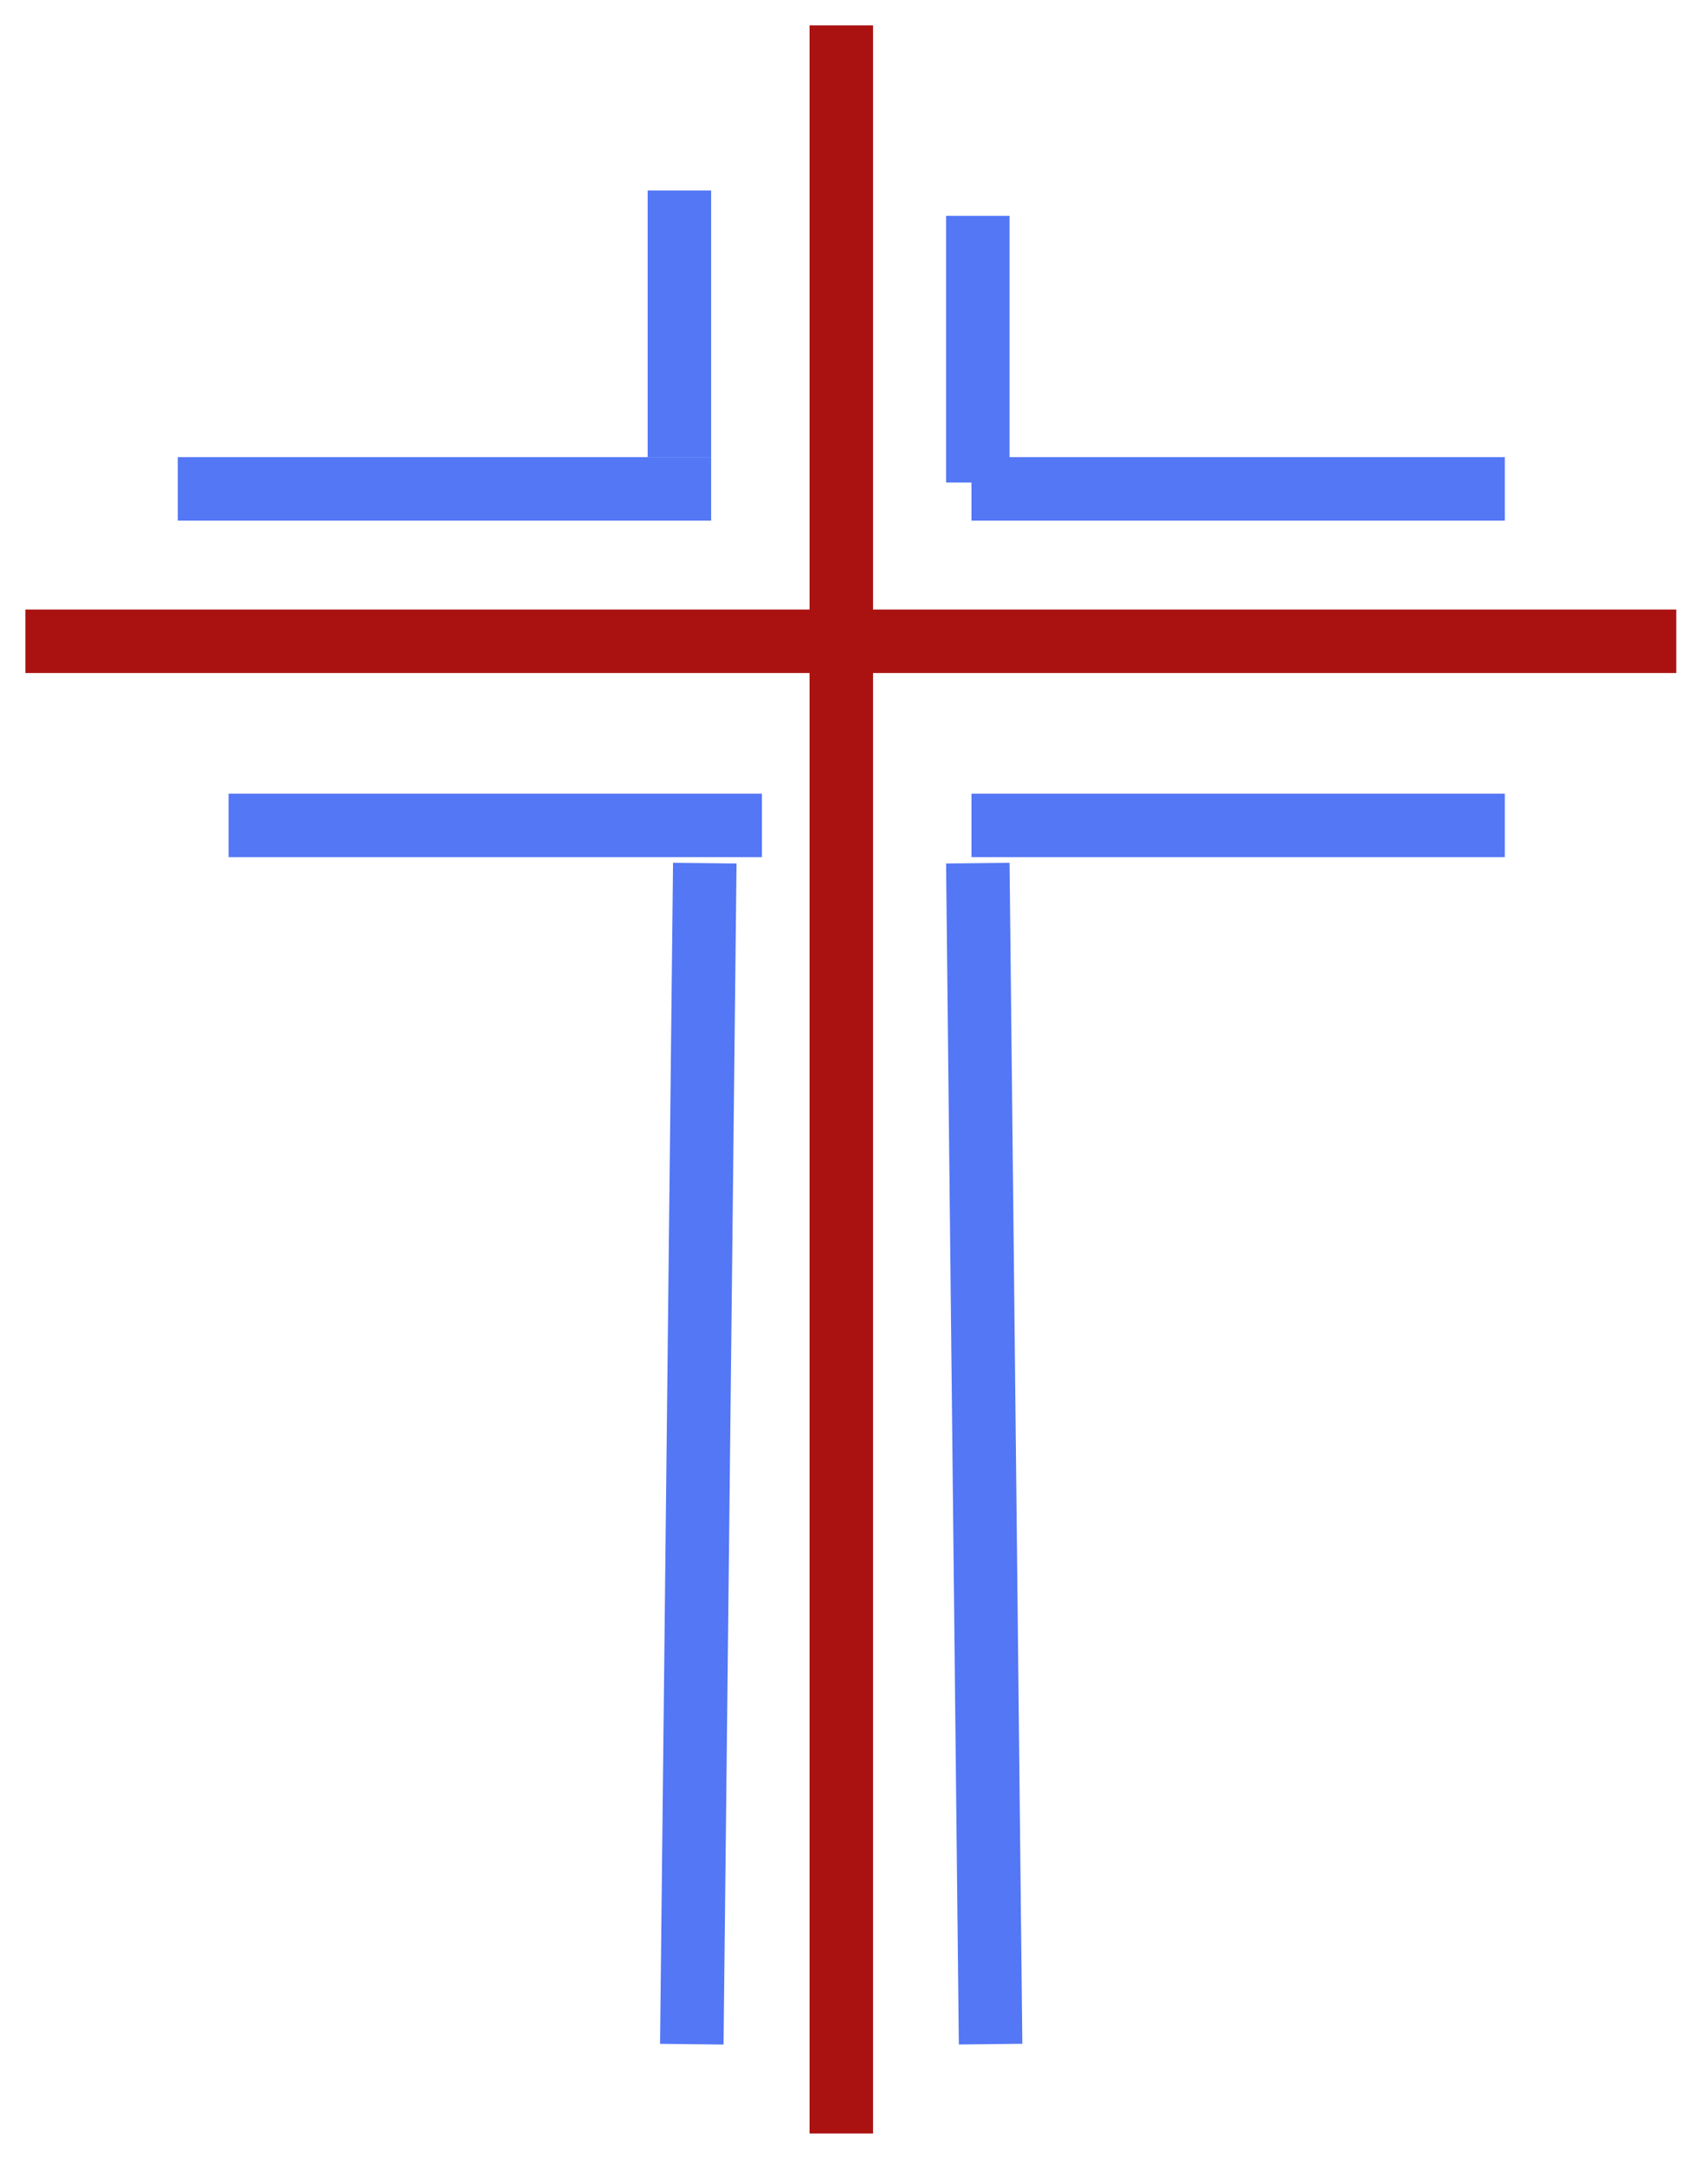 <svg width="269" height="341" viewBox="0 0 269 341" fill="none" xmlns="http://www.w3.org/2000/svg">
<g filter="url(#filter0_d_5092_65)">
<line y1="-5" x2="84" y2="-5" transform="matrix(1 0 0 -1 149 121.001)" stroke="#5377F5" stroke-width="10"/>
</g>
<g filter="url(#filter1_dd_5092_65)">
<line x1="132.5" y1="4" x2="132.5" y2="336.017" stroke="#AA1212" stroke-width="10"/>
</g>
<g filter="url(#filter2_dd_5092_65)">
<line x1="4" y1="101.001" x2="264.002" y2="101.001" stroke="#AA1212" stroke-width="10"/>
</g>
<g filter="url(#filter3_d_5092_65)">
<line x1="111" y1="26.001" x2="111" y2="68.001" stroke="#5377F5" stroke-width="10"/>
</g>
<g filter="url(#filter4_d_5092_65)">
<line x1="116" y1="73.001" x2="32" y2="73.001" stroke="#5377F5" stroke-width="10"/>
</g>
<g filter="url(#filter5_dd_5092_65)">
<line x1="154" y1="26.001" x2="154" y2="68.001" stroke="#5377F5" stroke-width="10"/>
</g>
<g filter="url(#filter6_d_5092_65)">
<line x1="233" y1="73.001" x2="149" y2="73.001" stroke="#5377F5" stroke-width="10"/>
</g>
<g filter="url(#filter7_dd_5092_65)">
<line x1="154" y1="127.947" x2="156.011" y2="313.947" stroke="#5377F5" stroke-width="10"/>
</g>
<g filter="url(#filter8_d_5092_65)">
<line x1="116" y1="126.001" x2="32" y2="126.001" stroke="#5377F5" stroke-width="10"/>
</g>
<g filter="url(#filter9_dd_5092_65)">
<line y1="-5" x2="186.011" y2="-5" transform="matrix(-0.011 1 1 0.011 116 128.001)" stroke="#5377F5" stroke-width="10"/>
</g>
<defs>
<filter id="filter0_d_5092_65" x="149" y="121.001" width="92" height="18" filterUnits="userSpaceOnUse" color-interpolation-filters="sRGB">
<feFlood flood-opacity="0" result="BackgroundImageFix"/>
<feColorMatrix in="SourceAlpha" type="matrix" values="0 0 0 0 0 0 0 0 0 0 0 0 0 0 0 0 0 0 127 0" result="hardAlpha"/>
<feOffset dx="4" dy="4"/>
<feGaussianBlur stdDeviation="2"/>
<feComposite in2="hardAlpha" operator="out"/>
<feColorMatrix type="matrix" values="0 0 0 0 0 0 0 0 0 0 0 0 0 0 0 0 0 0 0.4 0"/>
<feBlend mode="normal" in2="BackgroundImageFix" result="effect1_dropShadow_5092_65"/>
<feBlend mode="normal" in="SourceGraphic" in2="effect1_dropShadow_5092_65" result="shape"/>
</filter>
<filter id="filter1_dd_5092_65" x="120.5" y="0" width="24" height="340.017" filterUnits="userSpaceOnUse" color-interpolation-filters="sRGB">
<feFlood flood-opacity="0" result="BackgroundImageFix"/>
<feColorMatrix in="SourceAlpha" type="matrix" values="0 0 0 0 0 0 0 0 0 0 0 0 0 0 0 0 0 0 127 0" result="hardAlpha"/>
<feOffset dx="-3"/>
<feGaussianBlur stdDeviation="2"/>
<feComposite in2="hardAlpha" operator="out"/>
<feColorMatrix type="matrix" values="0 0 0 0 0 0 0 0 0 0 0 0 0 0 0 0 0 0 0.25 0"/>
<feBlend mode="normal" in2="BackgroundImageFix" result="effect1_dropShadow_5092_65"/>
<feColorMatrix in="SourceAlpha" type="matrix" values="0 0 0 0 0 0 0 0 0 0 0 0 0 0 0 0 0 0 127 0" result="hardAlpha"/>
<feOffset dx="3"/>
<feGaussianBlur stdDeviation="2"/>
<feComposite in2="hardAlpha" operator="out"/>
<feColorMatrix type="matrix" values="0 0 0 0 0 0 0 0 0 0 0 0 0 0 0 0 0 0 0.25 0"/>
<feBlend mode="normal" in2="effect1_dropShadow_5092_65" result="effect2_dropShadow_5092_65"/>
<feBlend mode="normal" in="SourceGraphic" in2="effect2_dropShadow_5092_65" result="shape"/>
</filter>
<filter id="filter2_dd_5092_65" x="0" y="88.001" width="268.002" height="26" filterUnits="userSpaceOnUse" color-interpolation-filters="sRGB">
<feFlood flood-opacity="0" result="BackgroundImageFix"/>
<feColorMatrix in="SourceAlpha" type="matrix" values="0 0 0 0 0 0 0 0 0 0 0 0 0 0 0 0 0 0 127 0" result="hardAlpha"/>
<feOffset dy="-4"/>
<feGaussianBlur stdDeviation="2"/>
<feComposite in2="hardAlpha" operator="out"/>
<feColorMatrix type="matrix" values="0 0 0 0 0 0 0 0 0 0 0 0 0 0 0 0 0 0 0.25 0"/>
<feBlend mode="normal" in2="BackgroundImageFix" result="effect1_dropShadow_5092_65"/>
<feColorMatrix in="SourceAlpha" type="matrix" values="0 0 0 0 0 0 0 0 0 0 0 0 0 0 0 0 0 0 127 0" result="hardAlpha"/>
<feOffset dy="4"/>
<feGaussianBlur stdDeviation="2"/>
<feComposite in2="hardAlpha" operator="out"/>
<feColorMatrix type="matrix" values="0 0 0 0 0 0 0 0 0 0 0 0 0 0 0 0 0 0 0.25 0"/>
<feBlend mode="normal" in2="effect1_dropShadow_5092_65" result="effect2_dropShadow_5092_65"/>
<feBlend mode="normal" in="SourceGraphic" in2="effect2_dropShadow_5092_65" result="shape"/>
</filter>
<filter id="filter3_d_5092_65" x="98" y="26.001" width="18" height="50" filterUnits="userSpaceOnUse" color-interpolation-filters="sRGB">
<feFlood flood-opacity="0" result="BackgroundImageFix"/>
<feColorMatrix in="SourceAlpha" type="matrix" values="0 0 0 0 0 0 0 0 0 0 0 0 0 0 0 0 0 0 127 0" result="hardAlpha"/>
<feOffset dx="-4" dy="4"/>
<feGaussianBlur stdDeviation="2"/>
<feComposite in2="hardAlpha" operator="out"/>
<feColorMatrix type="matrix" values="0 0 0 0 0 0 0 0 0 0 0 0 0 0 0 0 0 0 0.4 0"/>
<feBlend mode="normal" in2="BackgroundImageFix" result="effect1_dropShadow_5092_65"/>
<feBlend mode="normal" in="SourceGraphic" in2="effect1_dropShadow_5092_65" result="shape"/>
</filter>
<filter id="filter4_d_5092_65" x="24" y="68.001" width="92" height="18" filterUnits="userSpaceOnUse" color-interpolation-filters="sRGB">
<feFlood flood-opacity="0" result="BackgroundImageFix"/>
<feColorMatrix in="SourceAlpha" type="matrix" values="0 0 0 0 0 0 0 0 0 0 0 0 0 0 0 0 0 0 127 0" result="hardAlpha"/>
<feOffset dx="-4" dy="4"/>
<feGaussianBlur stdDeviation="2"/>
<feComposite in2="hardAlpha" operator="out"/>
<feColorMatrix type="matrix" values="0 0 0 0 0 0 0 0 0 0 0 0 0 0 0 0 0 0 0.4 0"/>
<feBlend mode="normal" in2="BackgroundImageFix" result="effect1_dropShadow_5092_65"/>
<feBlend mode="normal" in="SourceGraphic" in2="effect1_dropShadow_5092_65" result="shape"/>
</filter>
<filter id="filter5_dd_5092_65" x="141" y="26.001" width="26" height="50" filterUnits="userSpaceOnUse" color-interpolation-filters="sRGB">
<feFlood flood-opacity="0" result="BackgroundImageFix"/>
<feColorMatrix in="SourceAlpha" type="matrix" values="0 0 0 0 0 0 0 0 0 0 0 0 0 0 0 0 0 0 127 0" result="hardAlpha"/>
<feOffset dx="4" dy="4"/>
<feGaussianBlur stdDeviation="2"/>
<feComposite in2="hardAlpha" operator="out"/>
<feColorMatrix type="matrix" values="0 0 0 0 0 0 0 0 0 0 0 0 0 0 0 0 0 0 0.4 0"/>
<feBlend mode="normal" in2="BackgroundImageFix" result="effect1_dropShadow_5092_65"/>
<feColorMatrix in="SourceAlpha" type="matrix" values="0 0 0 0 0 0 0 0 0 0 0 0 0 0 0 0 0 0 127 0" result="hardAlpha"/>
<feOffset dx="-4" dy="4"/>
<feGaussianBlur stdDeviation="2"/>
<feComposite in2="hardAlpha" operator="out"/>
<feColorMatrix type="matrix" values="0 0 0 0 0 0 0 0 0 0 0 0 0 0 0 0 0 0 0.25 0"/>
<feBlend mode="normal" in2="effect1_dropShadow_5092_65" result="effect2_dropShadow_5092_65"/>
<feBlend mode="normal" in="SourceGraphic" in2="effect2_dropShadow_5092_65" result="shape"/>
</filter>
<filter id="filter6_d_5092_65" x="149" y="68.001" width="92" height="18" filterUnits="userSpaceOnUse" color-interpolation-filters="sRGB">
<feFlood flood-opacity="0" result="BackgroundImageFix"/>
<feColorMatrix in="SourceAlpha" type="matrix" values="0 0 0 0 0 0 0 0 0 0 0 0 0 0 0 0 0 0 127 0" result="hardAlpha"/>
<feOffset dx="4" dy="4"/>
<feGaussianBlur stdDeviation="2"/>
<feComposite in2="hardAlpha" operator="out"/>
<feColorMatrix type="matrix" values="0 0 0 0 0 0 0 0 0 0 0 0 0 0 0 0 0 0 0.4 0"/>
<feBlend mode="normal" in2="BackgroundImageFix" result="effect1_dropShadow_5092_65"/>
<feBlend mode="normal" in="SourceGraphic" in2="effect1_dropShadow_5092_65" result="shape"/>
</filter>
<filter id="filter7_dd_5092_65" x="141" y="127.893" width="28.01" height="194.108" filterUnits="userSpaceOnUse" color-interpolation-filters="sRGB">
<feFlood flood-opacity="0" result="BackgroundImageFix"/>
<feColorMatrix in="SourceAlpha" type="matrix" values="0 0 0 0 0 0 0 0 0 0 0 0 0 0 0 0 0 0 127 0" result="hardAlpha"/>
<feOffset dx="4" dy="4"/>
<feGaussianBlur stdDeviation="2"/>
<feComposite in2="hardAlpha" operator="out"/>
<feColorMatrix type="matrix" values="0 0 0 0 0 0 0 0 0 0 0 0 0 0 0 0 0 0 0.4 0"/>
<feBlend mode="normal" in2="BackgroundImageFix" result="effect1_dropShadow_5092_65"/>
<feColorMatrix in="SourceAlpha" type="matrix" values="0 0 0 0 0 0 0 0 0 0 0 0 0 0 0 0 0 0 127 0" result="hardAlpha"/>
<feOffset dx="-4" dy="4"/>
<feGaussianBlur stdDeviation="2"/>
<feComposite in2="hardAlpha" operator="out"/>
<feColorMatrix type="matrix" values="0 0 0 0 0 0 0 0 0 0 0 0 0 0 0 0 0 0 0.25 0"/>
<feBlend mode="normal" in2="effect1_dropShadow_5092_65" result="effect2_dropShadow_5092_65"/>
<feBlend mode="normal" in="SourceGraphic" in2="effect2_dropShadow_5092_65" result="shape"/>
</filter>
<filter id="filter8_d_5092_65" x="32" y="121.001" width="92" height="18" filterUnits="userSpaceOnUse" color-interpolation-filters="sRGB">
<feFlood flood-opacity="0" result="BackgroundImageFix"/>
<feColorMatrix in="SourceAlpha" type="matrix" values="0 0 0 0 0 0 0 0 0 0 0 0 0 0 0 0 0 0 127 0" result="hardAlpha"/>
<feOffset dx="4" dy="4"/>
<feGaussianBlur stdDeviation="2"/>
<feComposite in2="hardAlpha" operator="out"/>
<feColorMatrix type="matrix" values="0 0 0 0 0 0 0 0 0 0 0 0 0 0 0 0 0 0 0.4 0"/>
<feBlend mode="normal" in2="BackgroundImageFix" result="effect1_dropShadow_5092_65"/>
<feBlend mode="normal" in="SourceGraphic" in2="effect1_dropShadow_5092_65" result="shape"/>
</filter>
<filter id="filter9_dd_5092_65" x="95.99" y="127.893" width="28.01" height="194.108" filterUnits="userSpaceOnUse" color-interpolation-filters="sRGB">
<feFlood flood-opacity="0" result="BackgroundImageFix"/>
<feColorMatrix in="SourceAlpha" type="matrix" values="0 0 0 0 0 0 0 0 0 0 0 0 0 0 0 0 0 0 127 0" result="hardAlpha"/>
<feOffset dx="4" dy="4"/>
<feGaussianBlur stdDeviation="2"/>
<feComposite in2="hardAlpha" operator="out"/>
<feColorMatrix type="matrix" values="0 0 0 0 0 0 0 0 0 0 0 0 0 0 0 0 0 0 0.4 0"/>
<feBlend mode="normal" in2="BackgroundImageFix" result="effect1_dropShadow_5092_65"/>
<feColorMatrix in="SourceAlpha" type="matrix" values="0 0 0 0 0 0 0 0 0 0 0 0 0 0 0 0 0 0 127 0" result="hardAlpha"/>
<feOffset dx="-4" dy="4"/>
<feGaussianBlur stdDeviation="2"/>
<feComposite in2="hardAlpha" operator="out"/>
<feColorMatrix type="matrix" values="0 0 0 0 0 0 0 0 0 0 0 0 0 0 0 0 0 0 0.25 0"/>
<feBlend mode="normal" in2="effect1_dropShadow_5092_65" result="effect2_dropShadow_5092_65"/>
<feBlend mode="normal" in="SourceGraphic" in2="effect2_dropShadow_5092_65" result="shape"/>
</filter>
</defs>
</svg>
